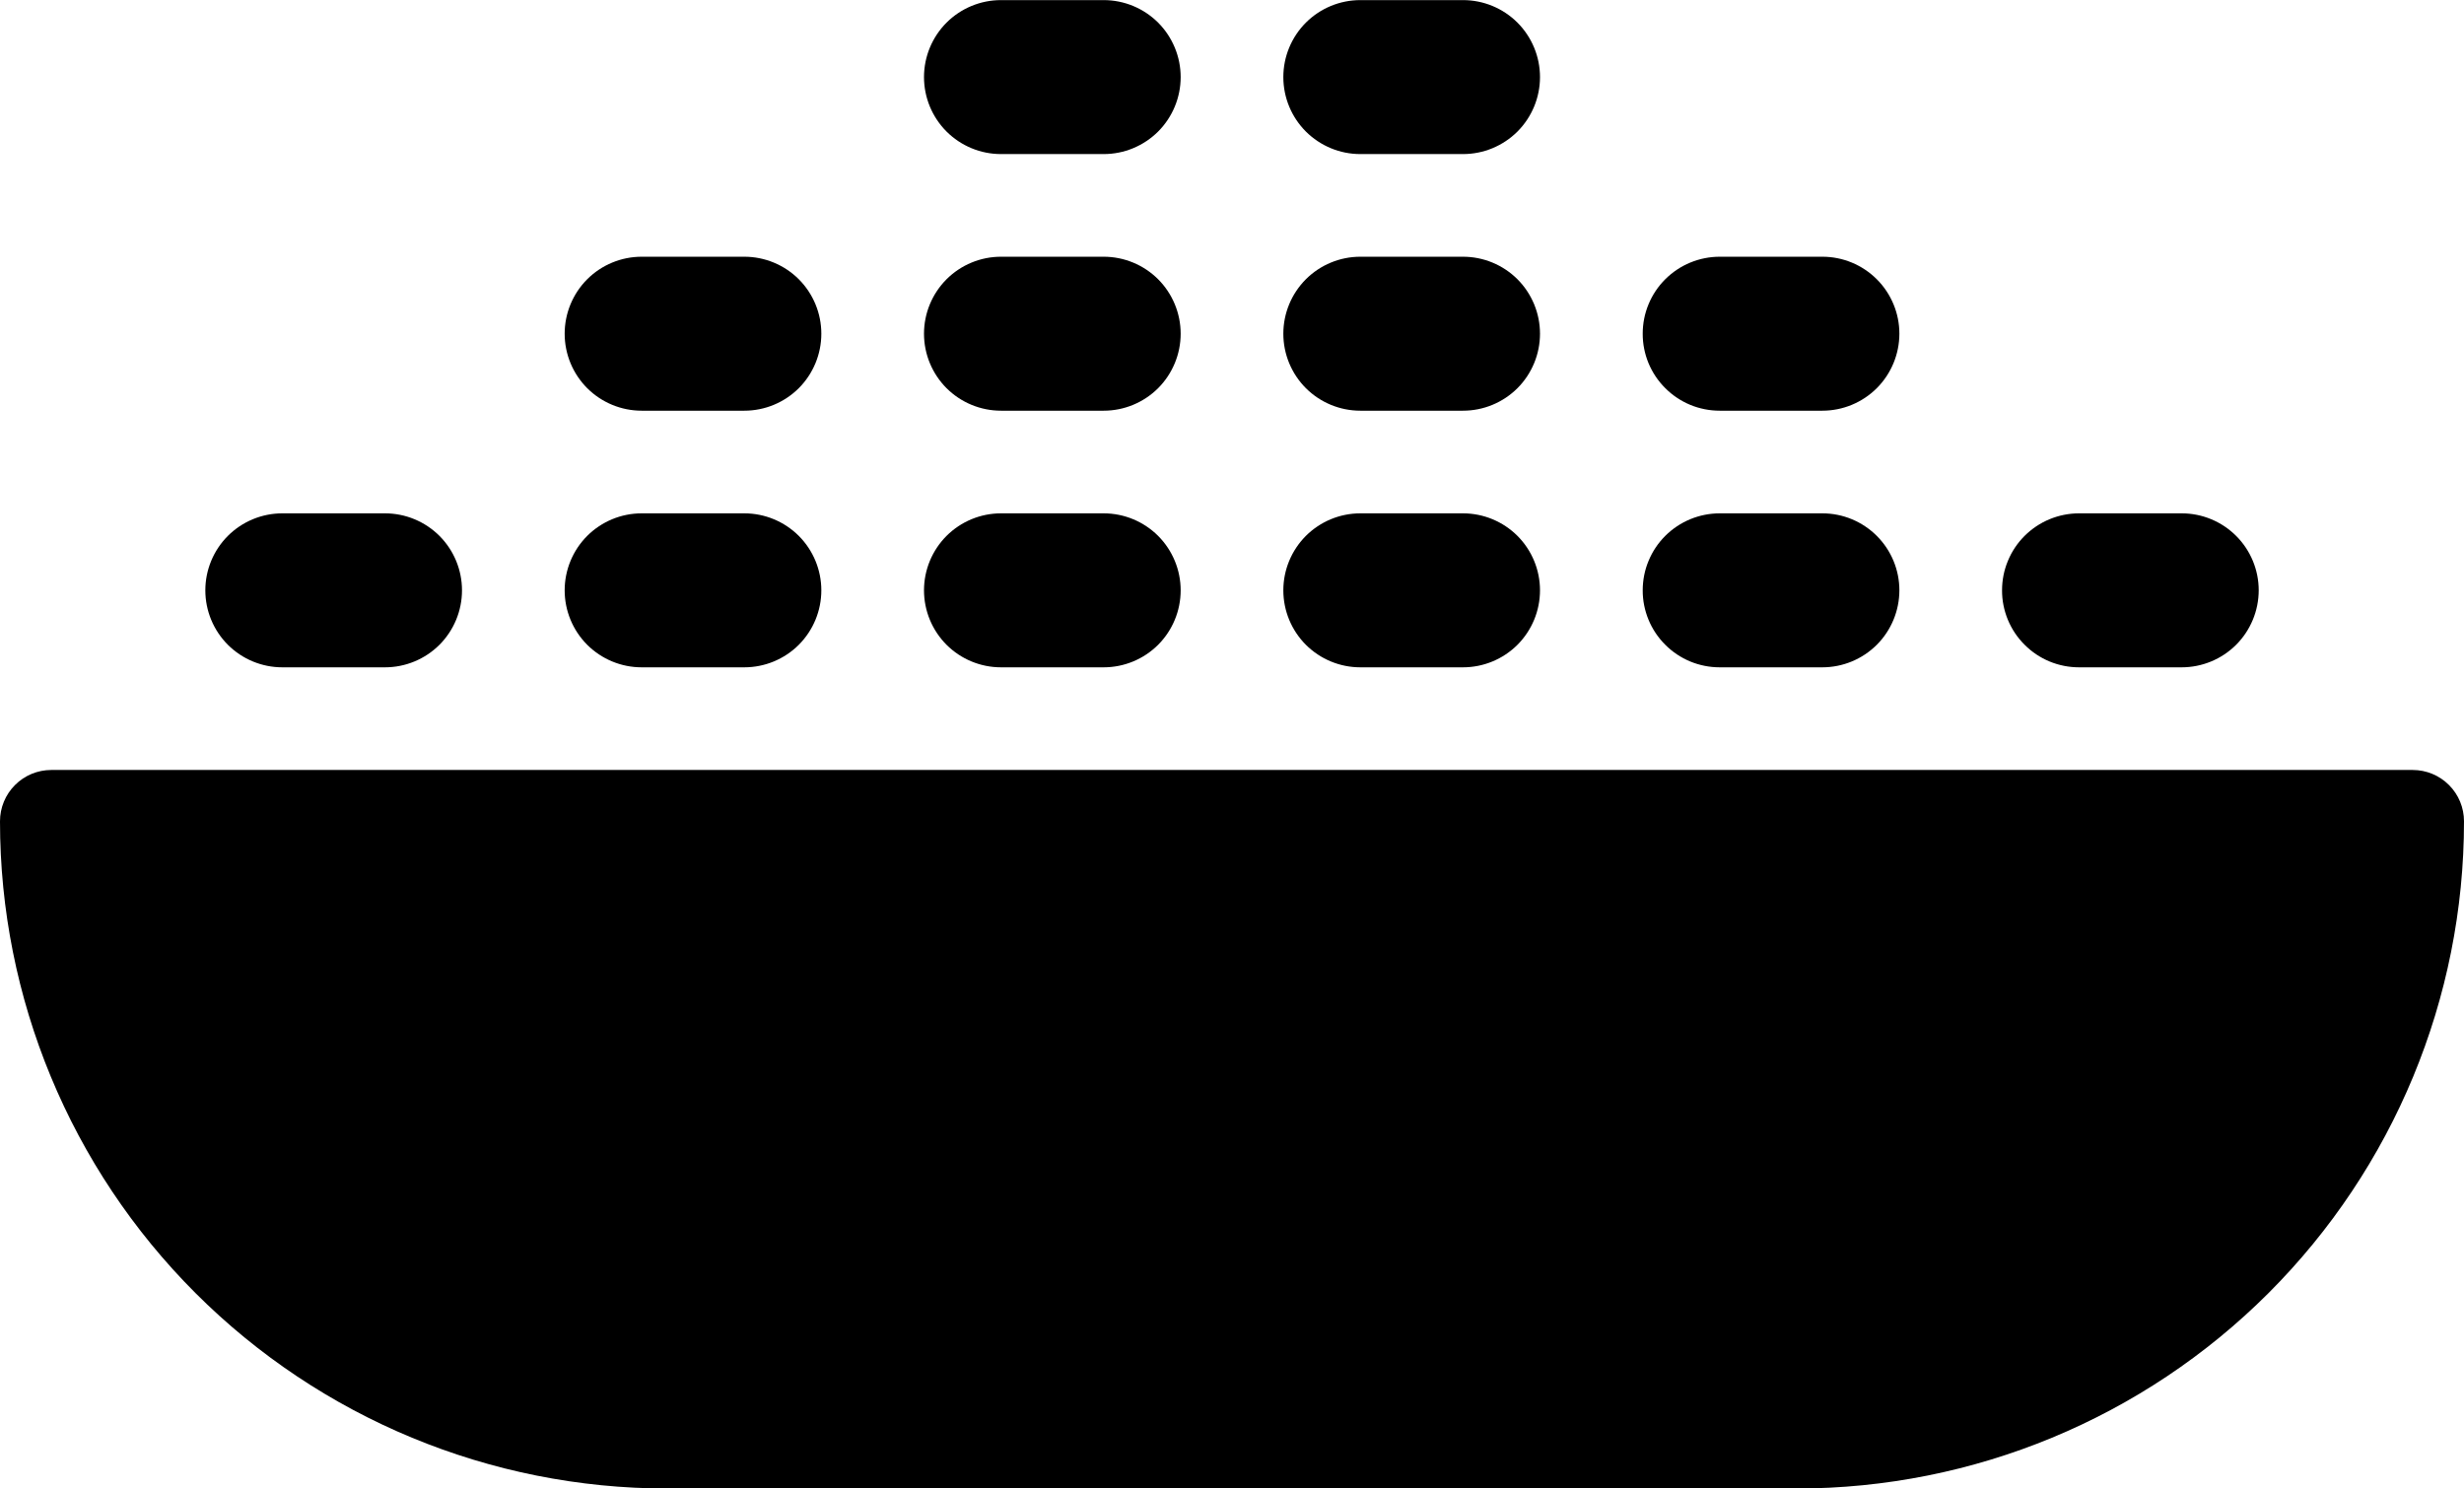 <svg width="48" height="29" viewBox="0 0 48 29" fill="none" xmlns="http://www.w3.org/2000/svg">
<g clip-path="url(#clip0_6013_52416)">
<path d="M5.5 13.002H7.5C7.898 13.002 8.279 12.844 8.561 12.563C8.842 12.281 9 11.9 9 11.502C9 11.104 8.842 10.723 8.561 10.441C8.279 10.16 7.898 10.002 7.5 10.002H5.5C5.102 10.002 4.721 10.16 4.439 10.441C4.158 10.723 4 11.104 4 11.502C4 11.9 4.158 12.281 4.439 12.563C4.721 12.844 5.102 13.002 5.5 13.002ZM12.5 13.002H14.5C14.898 13.002 15.279 12.844 15.561 12.563C15.842 12.281 16 11.9 16 11.502C16 11.104 15.842 10.723 15.561 10.441C15.279 10.16 14.898 10.002 14.5 10.002H12.5C12.102 10.002 11.721 10.16 11.439 10.441C11.158 10.723 11 11.104 11 11.502C11 11.9 11.158 12.281 11.439 12.563C11.721 12.844 12.102 13.002 12.5 13.002ZM19.5 13.002H21.5C21.898 13.002 22.279 12.844 22.561 12.563C22.842 12.281 23 11.9 23 11.502C23 11.104 22.842 10.723 22.561 10.441C22.279 10.16 21.898 10.002 21.5 10.002H19.5C19.102 10.002 18.721 10.16 18.439 10.441C18.158 10.723 18 11.104 18 11.502C18 11.9 18.158 12.281 18.439 12.563C18.721 12.844 19.102 13.002 19.5 13.002ZM26.5 13.002H28.5C28.898 13.002 29.279 12.844 29.561 12.563C29.842 12.281 30 11.9 30 11.502C30 11.104 29.842 10.723 29.561 10.441C29.279 10.16 28.898 10.002 28.5 10.002H26.5C26.102 10.002 25.721 10.16 25.439 10.441C25.158 10.723 25 11.104 25 11.502C25 11.9 25.158 12.281 25.439 12.563C25.721 12.844 26.102 13.002 26.5 13.002ZM33.5 13.002H35.5C35.898 13.002 36.279 12.844 36.561 12.563C36.842 12.282 37 11.9 37.001 11.502C37.001 11.105 36.843 10.723 36.562 10.442C36.28 10.16 35.899 10.002 35.501 10.002H33.501C33.304 10.002 33.109 10.041 32.927 10.116C32.745 10.191 32.58 10.302 32.44 10.441C32.301 10.58 32.19 10.745 32.115 10.928C32.039 11.109 32.001 11.305 32.001 11.502C32 11.698 32.039 11.893 32.114 12.075C32.19 12.258 32.3 12.423 32.44 12.562C32.579 12.702 32.744 12.812 32.926 12.888C33.108 12.963 33.303 13.002 33.5 13.002ZM12.5 8.002H14.5C14.898 8.002 15.279 7.844 15.561 7.563C15.842 7.281 16 6.9 16 6.502C16 6.104 15.842 5.723 15.561 5.441C15.279 5.16 14.898 5.002 14.5 5.002H12.5C12.102 5.002 11.721 5.16 11.439 5.441C11.158 5.723 11 6.104 11 6.502C11 6.9 11.158 7.281 11.439 7.563C11.721 7.844 12.102 8.002 12.5 8.002ZM19.5 8.002H21.5C21.898 8.002 22.279 7.844 22.561 7.563C22.842 7.281 23 6.9 23 6.502C23 6.104 22.842 5.723 22.561 5.441C22.279 5.16 21.898 5.002 21.5 5.002H19.5C19.102 5.002 18.721 5.16 18.439 5.441C18.158 5.723 18 6.104 18 6.502C18 6.9 18.158 7.281 18.439 7.563C18.721 7.844 19.102 8.002 19.5 8.002ZM26.5 8.002H28.5C28.898 8.002 29.279 7.844 29.561 7.563C29.842 7.281 30 6.9 30 6.502C30 6.104 29.842 5.723 29.561 5.441C29.279 5.16 28.898 5.002 28.5 5.002H26.5C26.102 5.002 25.721 5.16 25.439 5.441C25.158 5.723 25 6.104 25 6.502C25 6.9 25.158 7.281 25.439 7.563C25.721 7.844 26.102 8.002 26.5 8.002ZM19.5 3.002H21.5C21.898 3.002 22.279 2.844 22.561 2.563C22.842 2.281 23 1.9 23 1.502C23 1.104 22.842 0.723 22.561 0.441C22.279 0.16 21.898 0.002 21.5 0.002L19.5 0.002C19.102 0.002 18.721 0.16 18.439 0.441C18.158 0.723 18 1.104 18 1.502C18 1.9 18.158 2.281 18.439 2.563C18.721 2.844 19.102 3.002 19.5 3.002ZM26.5 3.002H28.5C28.898 3.002 29.279 2.844 29.561 2.563C29.842 2.281 30 1.9 30 1.502C30 1.104 29.842 0.723 29.561 0.441C29.279 0.16 28.898 0.002 28.5 0.002L26.5 0.002C26.102 0.002 25.721 0.16 25.439 0.441C25.158 0.723 25 1.104 25 1.502C25 1.9 25.158 2.281 25.439 2.563C25.721 2.844 26.102 3.002 26.5 3.002ZM33.5 8.002H35.5C35.898 8.002 36.279 7.844 36.561 7.563C36.842 7.282 37 6.9 37.001 6.502C37.001 6.105 36.843 5.723 36.562 5.442C36.28 5.16 35.899 5.002 35.501 5.002H33.501C33.304 5.002 33.109 5.041 32.927 5.116C32.745 5.191 32.58 5.302 32.44 5.441C32.301 5.58 32.19 5.745 32.115 5.927C32.039 6.109 32.001 6.304 32.001 6.501C32 6.698 32.039 6.894 32.114 7.076C32.19 7.258 32.3 7.423 32.44 7.562C32.579 7.702 32.744 7.812 32.926 7.888C33.108 7.963 33.303 8.002 33.5 8.002ZM40.5 13.002H42.5C42.898 13.002 43.279 12.844 43.561 12.563C43.842 12.282 44 11.9 44.001 11.502C44.001 11.105 43.843 10.723 43.562 10.442C43.28 10.16 42.899 10.002 42.501 10.002H40.501C40.304 10.002 40.109 10.041 39.927 10.116C39.745 10.191 39.58 10.302 39.44 10.441C39.301 10.58 39.19 10.745 39.115 10.928C39.039 11.109 39.001 11.305 39.001 11.502C39 11.698 39.039 11.893 39.114 12.075C39.19 12.258 39.3 12.423 39.44 12.562C39.579 12.702 39.744 12.812 39.926 12.888C40.108 12.963 40.303 13.002 40.5 13.002ZM47 15.002H1C0.735 15.002 0.48 15.107 0.293 15.295C0.105 15.482 0 15.737 0 16.002C0 19.45 1.37 22.756 3.808 25.194C6.246 27.632 9.552 29.002 13 29.002H35C38.448 29.002 41.754 27.632 44.192 25.194C46.63 22.756 48 19.45 48 16.002C48 15.737 47.895 15.482 47.707 15.295C47.52 15.107 47.265 15.002 47 15.002Z" fill="black"/>
</g>
<defs>
<clipPath id="clip0_6013_52416">
<rect width="48" height="29" fill="white" transform="translate(0 0.002)"/>
</clipPath>
</defs>
</svg>
